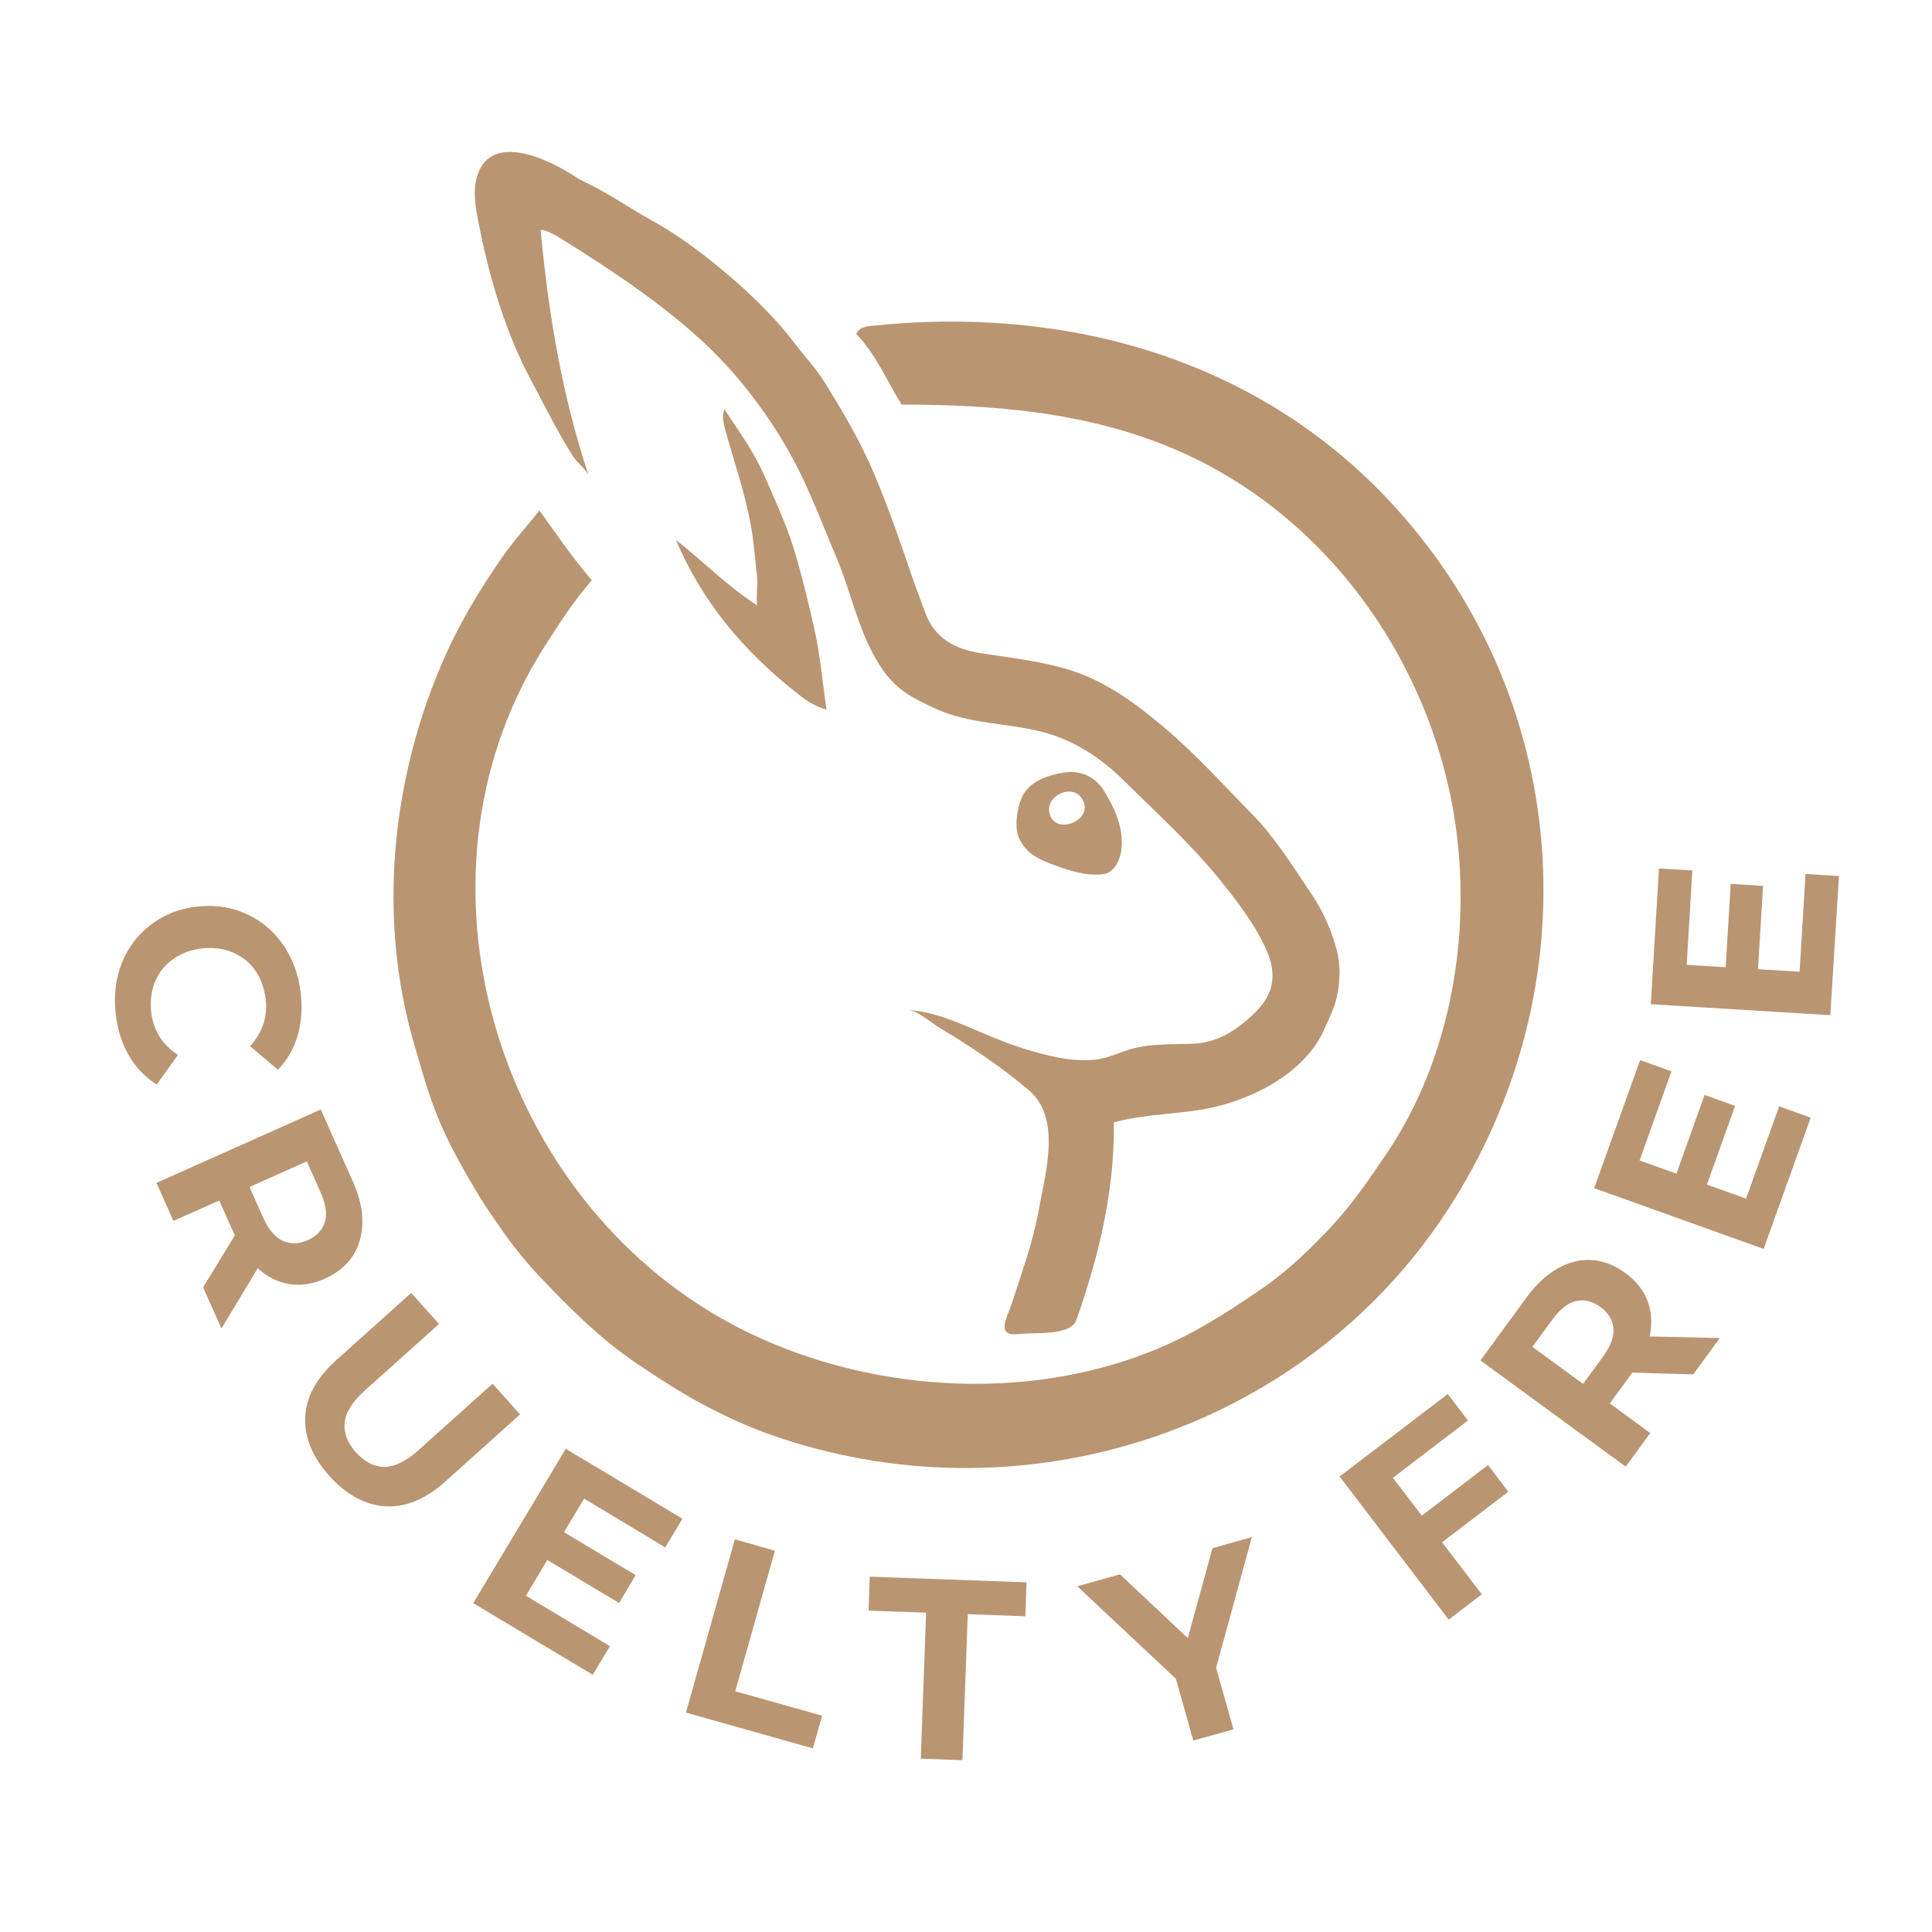 <?xml version="1.0" encoding="UTF-8" standalone="no"?>
<!-- Generator: Adobe Illustrator 23.0.2, SVG Export Plug-In . SVG Version: 6.00 Build 0)  -->

<svg
   version="1.1"
   x="0px"
   y="0px"
   viewBox="0 0 1080 1080"
   style="enable-background:new 0 0 1080 1080;"
   xml:space="preserve"
   id="svg25"
   sodipodi:docname="ICON-2.svg"
   inkscape:version="1.3.2 (091e20e, 2023-11-25)"
   xmlns:inkscape="http://www.inkscape.org/namespaces/inkscape"
   xmlns:sodipodi="http://sodipodi.sourceforge.net/DTD/sodipodi-0.dtd"
   xmlns="http://www.w3.org/2000/svg"
   xmlns:svg="http://www.w3.org/2000/svg"><defs
   id="defs25" /><sodipodi:namedview
   id="namedview25"
   pagecolor="#ffffff"
   bordercolor="#000000"
   borderopacity="0.25"
   inkscape:showpageshadow="2"
   inkscape:pageopacity="0.0"
   inkscape:pagecheckerboard="0"
   inkscape:deskcolor="#d1d1d1"
   inkscape:zoom="0.74537037"
   inkscape:cx="539.32919"
   inkscape:cy="540"
   inkscape:window-width="1920"
   inkscape:window-height="1011"
   inkscape:window-x="0"
   inkscape:window-y="0"
   inkscape:window-maximized="1"
   inkscape:current-layer="svg25" />
<style
   type="text/css"
   id="style1">
	.st0{display:none;}
	.st1{display:inline;}
</style>
<g
   id="Capa_1"
   class="st0">
	<g
   class="st1"
   id="g8">
		<path
   d="M80.87,462.11c5.33-55.41,21.57-109.53,48.26-161.08c33.96-65.6,84.28-122.12,145.46-163.52    c59.13-40.02,127.68-65.69,198.5-74.59c71.47-9,144.88-0.74,212.31,24.73c18.39,6.95,36.31,15.16,53.6,24.54    c5.04,2.72,48.72,32.71,50.14,31.73c-23.41,16.13-46.44,31.98-71.38,49.14c-109.41-61.01-223.63-70.9-340.83-18.59    c-59.76,26.66-107.97,67.31-150.15,126.14c111.87-27.94,184.58,25.33,251.89,96.91c62.11,66.06,128.01,128.56,192.16,192.71    c48.9,48.88,104.28,60.6,157.1,33.07c50.33-26.24,76.43-86.77,65.15-150.46c-2.58-14.58-4.28-29.34-6.34-43.67    c24.52-11.99,48.12-23.52,71.71-35.05c40.21,109.66,19.81,308.94-129.03,443.61c-148.95,134.79-361.49,144.53-504.21,64.83    c9.49-23.75,19.16-47.9,29.66-74.12c103.64,50.98,207.87,57.93,313.63,14.81c64.23-26.2,116.08-68.43,160.45-129.44    c-32.66,5.16-60.69,8.78-88.42,4.19c-49.49-8.16-90.86-31.96-126.17-67.45c-77.1-77.47-154.53-154.59-232-231.67    c-43.3-43.07-94.88-54.99-144.74-34.05c-48.19,20.24-74.82,65.46-74.29,126.17c0.65,76.63,14.55,116.99,76.34,221.37    c-11.79,25.27-23.76,50.97-35.84,76.82c1.98-4.25-14.3-21.25-16.6-24.18c-20.04-25.61-41.68-49.02-58.15-77.36    C86.45,634.25,72.8,545.97,80.87,462.11"
   id="path1" />
		<path
   d="M221.21,608.44c8.58-79.29,60.02-128.36,126.12-167.36c19.9,53.23,27.06,110.6,22.94,174.01    c28.85-26.13,49.93-53.37,80.35-73.41c8.81,9.48,17.74,19.09,27.22,29.31c-110.5,131.26-192.13,276.67-217.66,453.26h-38.19    h-42.93c3.55-58.22,19.6-111.41,40.91-163.31c28.06-68.34,66.38-130.75,108.67-191.18c31.03-44.32,31.57-93.56,14.88-148.2    C307.42,563.84,269.11,596.59,221.21,608.44"
   id="path2" />
		<path
   d="M591.3,436.15c16.22-129.44,35.84-159.66,120.68-182.24c-25.52,32.35-30.19,68.87-39.66,104.04    C661.47,398.15,631.82,421.65,591.3,436.15"
   id="path3" />
		<path
   d="M721.46,350.24c5.19-82.22,14.32-160.75,118.61-180.3c-26.03,31.4-29.56,69.06-39.8,104.65    C788.79,314.4,759.18,336.95,721.46,350.24"
   id="path4" />
		<path
   d="M885.58,381.42c-26.66,29.85-55.41,55.92-97.55,59.53c-39.45,3.4-73.89-19.39-112.64-21.94    c18.92-31.92,62.62-52.04,100.93-46.61c18.31,2.58,36.38,7.11,54.74,8.69C848.62,382.59,866.4,381.42,885.58,381.42"
   id="path5" />
		<path
   d="M802.24,331.8c55.46-64.02,137.3-26.78,199.76-58.07C997.45,344.97,941.33,361.53,802.24,331.8"
   id="path6" />
		<path
   d="M969.7,149.03c-15.6,18.8-22.5,38.63-29.35,58.58c-15.11,44.16-40.44,57.18-87.35,45.63    C848.04,177.46,889.11,139.17,969.7,149.03"
   id="path7" />
		<path
   d="M608.67,467.97c64.2-39.21,117.87,21.67,178.82,12.76C755.96,532.06,646.42,523.96,608.67,467.97"
   id="path8" />
	</g>
</g>
<g
   id="Capa_2"
   class="st0">
	<g
   class="st1"
   id="g12">
		<path
   d="M524.8,626.43c3.4-0.53,5.67-3.9,7.28-7c29.61-57.31,41.39-122.7,67.32-181.72c22.05-50.2,42.49-100.33,71.14-147.32    c15.6-25.56,29.63-52.3,48.79-75.49c9.23-11.18,18.19-20.74,29.33-29.72c8.55-6.88,16.24-14.45,18.63-25.7    c-36.83,4.31-67.09,26.91-90.27,54.69c-11.57,13.88-21.59,28.99-30.82,44.49c-8.21,13.8-18.78,28.53-22.18,44.44    c-5.58-21.33-5.69-42.9-3.31-64.76c9.36-85.6,82.16-139.55,163.47-152.2c47.24-7.36,93.45-20.23,140.72-27.25    c1.93-0.28,4.07-0.53,5.69,0.57c2.61,1.72,2.31,5.6,1.68,8.66c-9.08,45.72-12.84,92.6-26.25,137.36    c-12.06,40.35-40.18,68.98-77.58,88.06c-30.06,15.34-63.34,23.37-96.62,28.97c-8.7,1.47-17.7,2.89-25.13,7.64    c-7.09,4.52-12.06,11.65-16.6,18.74c-43.55,68.03-66.22,152.86-88.04,229.97c-15.37,54.36-21.08,109.94-31.82,164.83    c-1.23,6.32-2.33,12.67-3.78,18.95c-5.58,24.11-12.93,29.55-39.75,29.71c-30.88,0.17-31.46-1.76-39.8-27.7    c-16.41-51.05-23.79-104.3-38.88-155.55c-24.92-84.64-49.05-169.84-83.37-251.11c-34.7-82.12-82.56-157-142.39-224.05    c-16.05-17.98-36.27-32.6-50-56.37c30.39,4.86,52.19,21.48,73.99,36.63c30.78,21.37,56.94,48.48,82.48,75.67    c45.61,48.56,76.81,105.59,101.54,167.53c17.91,44.85,32.54,90.93,46.27,137.24c10.55,35.62,20.35,71.48,30.18,107.33    c2.25,8.19,4.86,16.94,11.53,22.2C520.02,625.56,522.19,626.67,524.8,626.43"
   id="path9" />
		<polygon
   points="158.73,986.91 120.82,897.86 89.64,897.86 143.44,1022.53 171.93,1022.53 225.9,897.86 197.23,897.86   "
   id="polygon9" />
		<polygon
   points="282.71,970.53 340.61,970.53 340.61,948.08 282.71,948.08 282.71,921.01 348.27,921.01 348.27,897.86     254.04,897.86 254.04,1022.53 350.57,1022.53 350.57,999.36 282.71,999.36   "
   id="polygon10" />
		<path
   d="M424.03,931.34c3.61-3.55,7.94-6.3,12.93-8.21c4.97-1.89,10.49-2.84,16.57-2.84c6.28,0,12.08,1.17,17.43,3.48    c5.35,2.31,10.27,5.84,14.79,10.59l18.51-17.09c-6.05-7-13.5-12.35-22.33-16.04c-8.85-3.67-18.81-5.52-29.86-5.52    c-9.96,0-19.1,1.57-27.42,4.71c-8.3,3.16-15.54,7.66-21.73,13.46c-6.16,5.82-10.95,12.63-14.33,20.48    c-3.39,7.83-5.09,16.43-5.09,25.81c0,9.38,1.7,18,5.09,25.85c3.39,7.83,8.13,14.65,14.26,20.48c6.11,5.81,13.29,10.31,21.56,13.44    c8.23,3.14,17.3,4.73,27.13,4.73c8.92,0,17.83-1.38,26.81-4.1c8.96-2.74,16.83-6.66,23.6-11.76v-50.58h-26.34v36.4    c-1.93,1-3.84,2.02-5.81,2.69c-5.41,1.85-10.95,2.78-16.66,2.78c-5.92,0-11.36-0.96-16.28-2.87c-4.93-1.87-9.23-4.65-12.84-8.26    c-3.61-3.63-6.41-7.87-8.36-12.74c-1.97-4.86-2.95-10.21-2.95-16.03c0-5.92,0.98-11.33,2.95-16.19    C417.62,939.11,420.42,934.9,424.03,931.34"
   id="path10" />
		<path
   d="M585.63,897.87l-55.56,124.65h29.56l11.12-26.72h57.79l11.08,26.72h30.25l-55.72-124.65H585.63z M579.87,973.91    l19.83-47.71l19.78,47.71H579.87z"
   id="path11" />
		<polygon
   points="786.55,973.5 724.58,897.86 700.72,897.86 700.72,1022.53 729.22,1022.53 729.22,946.85 791.37,1022.53     815.05,1022.53 815.05,897.86 786.55,897.86   "
   id="polygon11" />
		<path
   d="M985.84,934.46c-3.44-7.77-8.23-14.58-14.33-20.4c-6.11-5.8-13.29-10.32-21.56-13.54c-8.24-3.2-17.3-4.8-27.15-4.8    c-9.74,0-18.76,1.61-27.08,4.8c-8.3,3.21-15.54,7.73-21.73,13.54c-6.16,5.82-10.95,12.65-14.33,20.48    c-3.39,7.85-5.09,16.39-5.09,25.66c0,9.27,1.7,17.81,5.09,25.64c3.39,7.85,8.13,14.65,14.26,20.48    c6.11,5.82,13.35,10.34,21.71,13.54c8.4,3.21,17.49,4.82,27.36,4.82c9.72,0,18.72-1.61,26.96-4.82    c8.26-3.2,15.45-7.68,21.56-13.44c6.11-5.77,10.89-12.57,14.33-20.48c3.44-7.9,5.16-16.47,5.16-25.74    C991,950.8,989.28,942.23,985.84,934.46 M958.86,976.4c-1.97,4.88-4.71,9.08-8.26,12.65c-3.57,3.55-7.72,6.3-12.4,8.19    c-4.69,1.89-9.81,2.86-15.39,2.86s-10.76-0.96-15.51-2.86c-4.75-1.89-8.87-4.63-12.37-8.19c-3.5-3.57-6.24-7.81-8.19-12.74    c-1.97-4.94-2.95-10.31-2.95-16.11c0-5.94,0.98-11.35,2.95-16.2c1.95-4.88,4.73-9.08,8.28-12.65c3.55-3.55,7.68-6.3,12.37-8.19    c4.69-1.91,9.83-2.86,15.41-2.86s10.74,0.95,15.49,2.86c4.75,1.89,8.89,4.63,12.38,8.19c3.5,3.57,6.22,7.77,8.19,12.65    c1.97,4.86,2.93,10.27,2.93,16.2S960.82,971.52,958.86,976.4"
   id="path12" />
	</g>
</g>
<g
   id="Capa_3"
   style="fill:#ba9571;fill-opacity:1">
	<path
   d="M64.74,567.23c-0.97-7.75-0.55-15.02,1.16-21.99c1.7-6.86,4.58-13.06,8.67-18.47c4.06-5.41,9.1-9.88,15.05-13.35   c5.93-3.49,12.66-5.73,20.13-6.55c7.52-0.93,14.62-0.41,21.22,1.5c6.6,1.98,12.59,5.1,17.84,9.42c5.19,4.32,9.54,9.62,12.79,15.86   c3.38,6.28,5.51,13.35,6.45,21.1c1.09,8.68,0.46,16.69-1.61,24.02c-2.14,7.38-5.85,13.78-11.09,19.19l-15.51-13.11   c3.51-3.9,5.97-8.12,7.41-12.48c1.45-4.47,1.87-9.14,1.24-14.04c-0.63-4.67-1.87-8.88-3.81-12.57c-2.01-3.75-4.61-6.88-7.78-9.37   c-3.28-2.5-6.92-4.3-10.99-5.41c-4.09-1.09-8.5-1.3-13.23-0.78c-4.79,0.58-9,1.93-12.77,4.01c-3.66,2.02-6.78,4.58-9.33,7.79   c-2.45,3.23-4.24,6.86-5.31,10.98c-1.04,4.04-1.24,8.47-0.72,13.09c0.61,4.99,2.17,9.42,4.59,13.37   c2.46,3.95,5.91,7.38,10.32,10.29l-11.88,16.54c-6.39-4.06-11.51-9.36-15.4-16.02C68.27,583.66,65.78,575.96,64.74,567.23"
   id="path13"
   style="fill:#ba9571;fill-opacity:1" />
	<g
   id="g25"
   style="fill:#ba9571;fill-opacity:1">
		<path
   d="M301.58,285.36c9.84,13.78,18.76,26.87,29.25,38.95c-9.83,11.35-18.11,24.02-26.35,36.95    c-78.98,123.94-31.31,295.11,90.48,370.78c79.39,49.34,192.66,56.96,275.17,10.67c12.39-6.95,24.18-14.62,35.81-22.72    c14.65-10.18,27.29-22.45,39.26-35.39c11.19-12.08,20.43-25.77,29.71-39.43c36.76-54.17,48.43-125.73,37.85-189.69    c-10.53-63.84-44.04-124.1-93.63-165.8c-63.27-53.19-135.54-63.5-215.13-63.5c-8.24-13.31-14.26-27.9-25.39-39.57    c1.71-3.37,5.18-4.07,7.76-4.36c106.59-11.51,212.9,16.58,288.28,95.62C879.19,387.52,891,551.49,808.8,677.07    c-81.37,124.32-239.92,174.47-379.69,124.35c-11.48-4.12-22.66-9.31-33.5-14.94c-13.75-7.14-26.74-15.57-39.64-24.27    c-20.26-13.64-37.19-30.64-53.81-48.05c-7.98-8.38-15.27-17.49-21.96-27.12c-4.16-6-8.53-12.1-12.23-18.25    c-8.94-14.88-17.7-30.13-24.04-46.23c-4.95-12.57-8.65-25.89-12.46-39.03c-20.63-70.76-12.65-148.83,16.9-215.82    c8.76-19.83,19.97-38.33,32.28-56.09C286.88,302.6,294.29,294.41,301.58,285.36"
   id="path14"
   style="fill:#ba9571;fill-opacity:1" />
		<path
   d="M302.27,129.12c4.36,46.67,11.99,92.19,26.7,136.43c-2.22-3.98-6.09-6.57-8.54-10.35c-8.65-13.38-15.8-28.22-23.38-42.31    c-14.93-27.75-24.01-59.47-29.89-90.19c-1.41-7.29-2.62-14.84-1-22.06c6.29-28.08,40.26-11.88,55.43-1.87    c2.04,1.35,4.36,2.54,6.34,3.49c12.74,6.09,24.25,14.26,36.53,21.02c15.07,8.3,28.7,18.71,41.57,29.55    c14.06,11.84,27.47,24.88,38.79,39.83c5.3,7.01,11.45,13.46,16.11,20.98c10.27,16.55,20.12,33.18,27.78,51.34    c8.12,19.2,14.79,38.74,21.5,58.38c2.17,6.4,4.75,12.72,7.03,19.14c5.11,14.35,16.83,20.43,30.93,22.63    c16.67,2.6,34.1,4.43,50.36,9.57c19.98,6.32,36.93,18.97,52.7,32.35c17.58,14.88,32.98,32.06,49.08,48.48    c12.71,12.97,22.31,28.69,32.51,43.76c6.57,9.71,11.38,20.27,14.36,31.54c2.25,8.44,1.96,17.3,0.28,25.75    c-1.32,6.58-4.52,12.74-7.29,18.99c-9.48,21.33-32.89,35.02-54.14,41.33c-0.49,0.15-1,0.31-1.5,0.46    c-20.2,6-41.34,4.41-61.86,10.06c0.4,38.54-8.36,74.63-20.98,110.51c-3.18,9.02-23.87,6.81-31.31,7.75    c-14.53,1.84-7.41-8.67-4.38-18.18c5.41-16.95,11.58-33.61,14.71-51.26c3.74-20.98,12.88-51.37-5.86-67.07    c-10.34-8.65-21.24-16.58-32.51-23.95c-5.59-3.67-11.28-7.2-17.03-10.63c-4.32-2.57-12.46-9.6-17.41-10.01    c8.01,0.66,15.37,2.53,22.78,5.27c14.33,5.31,27.99,12.31,42.74,16.69c12.57,3.74,25.08,7.07,38.34,5.88    c5.86-0.54,11.48-2.91,16.77-4.81c12.22-4.36,24.5-3.72,36.9-4.09c11.28-0.34,20.2-4.06,29.29-11.38    c6.98-5.59,13.86-12.23,15.96-20.93c1.5-6.26,0.29-12.92-2.19-18.86c-6.19-14.81-17.55-29.48-27.64-41.83    c-16-19.58-34.74-36.43-52.58-54.14c-12.85-12.74-28.08-22.77-45.75-27.27c-19.97-5.07-40.73-4.3-59.84-13.08    c-11.81-5.44-20.92-10-28.63-20.78c-13.72-19.17-17.38-42.08-26.4-63.41c-9.22-21.82-17.03-43.46-29.26-63.96    c-12.51-20.95-27.65-40.38-45.58-56.96c-13.98-12.94-29.23-24.47-44.93-35.26c-7.89-5.42-15.89-10.64-23.95-15.79    c-4.01-2.54-8.02-5.07-12.05-7.58C311.83,132.27,302.04,126.74,302.27,129.12"
   id="path15"
   style="fill:#ba9571;fill-opacity:1" />
		<path
   d="M377.92,301.95c15.27,11.88,28.69,25.74,45.46,36.55c-0.8-0.54,0.15-13.43-0.05-15.08c-1.18-10.08-1.85-20.37-3.7-30.33    c-3.28-17.82-9.3-35.02-14.12-52.49c-1.06-3.86-2.05-8.07-0.57-11.79c8.19,12.28,16.81,24.28,22.72,37.88    c5.8,13.34,11.97,26.58,16.25,40.62c4.41,14.47,7.89,29.09,11.21,43.84c3.32,14.73,4.62,29.52,6.86,45.45    c-7.87-1.94-12.86-6.26-17.81-10.2C415.39,363.58,392.38,336.13,377.92,301.95"
   id="path16"
   style="fill:#ba9571;fill-opacity:1" />
		<path
   d="M617.47,442.59c-5.47-9.16-14.16-12.08-22.71-10.72c-8.19,1.3-17.58,4.2-22.29,11.58c-3.67,5.77-5.76,18.31-2.92,24.87    c4.1,9.54,12.97,12.8,21.24,15.79c8.1,2.92,16.06,5.37,24.81,4.72c8.31-0.63,11.39-9.86,11.48-17.12    C627.21,460.71,622.96,451.75,617.47,442.59 M595.81,460.94c-3.46,0.32-6.84-0.92-8.51-4.47c-5.34-11.65,14.71-20.76,18.79-7.23    C607.87,455.24,601.72,460.37,595.81,460.94"
   id="path17"
   style="fill:#ba9571;fill-opacity:1" />
		<path
   d="M197.05,659.99l-17.72-39.78l-91.87,41.02l9.46,21.27l25.62-11.39l8.28,18.47c0.15,0.35,0.41,0.49,0.57,0.83l-17.84,29.23    l10.24,23.03l20.33-33.76c0.06,0.06,0.09,0.17,0.15,0.23c5.25,4.78,11.07,7.64,17.5,8.68c6.37,0.98,12.97,0.05,19.8-3.02    c6.89-3.06,12.14-7.38,15.68-12.85c3.54-5.51,5.3-11.81,5.33-18.93C202.62,675.9,200.77,668.2,197.05,659.99 M181.62,683.12    c-1.35,4.47-4.58,7.9-9.62,10.14c-4.99,2.19-9.62,2.34-13.93,0.37c-4.32-1.98-7.9-6.25-10.87-12.79l-7.72-17.3l32.03-14.32    l7.72,17.36C182.17,673.1,182.96,678.61,181.62,683.12"
   id="path18"
   style="fill:#ba9571;fill-opacity:1" />
		<path
   d="M275.36,773.49l-41.31,37.07c-7.15,6.34-13.54,9.51-19.34,9.46c-5.77-0.15-10.99-2.86-15.76-8.16    c-4.73-5.25-6.83-10.76-6.29-16.54c0.47-5.67,4.27-11.74,11.47-18.19l41.28-37.02l-15.57-17.36l-41.92,37.64    c-10.98,9.88-16.8,20.44-17.29,31.73c-0.55,11.33,3.97,22.29,13.49,32.95c9.51,10.57,19.97,16.23,31.27,16.95    c11.26,0.67,22.42-3.89,33.41-13.72l41.91-37.64L275.36,773.49z"
   id="path19"
   style="fill:#ba9571;fill-opacity:1" />
		<polygon
   points="371.86,864.99 381.47,848.98 316.27,809.89 264.55,896.18 331.36,936.23 340.97,920.21 293.98,892.03     305.95,872.04 346.07,896.09 355.32,880.54 315.28,856.5 326.52,837.75   "
   id="polygon19"
   style="fill:#ba9571;fill-opacity:1" />
		<polygon
   points="411,945.42 433.18,866.86 410.79,860.52 383.44,957.34 454.41,977.35 459.56,959.1   "
   id="polygon20"
   style="fill:#ba9571;fill-opacity:1" />
		<polygon
   points="486.18,881.37 485.54,900.34 517.7,901.49 514.73,983.12 538.02,983.95 540.99,902.32 573.17,903.51     573.85,884.54   "
   id="polygon21"
   style="fill:#ba9571;fill-opacity:1" />
		<polygon
   points="699.79,859.24 677.78,865.44 663.99,915.72 626.06,880.05 602.22,886.74 657.34,938.45 667.05,972.99     689.51,966.73 679.81,932.34   "
   id="polygon22"
   style="fill:#ba9571;fill-opacity:1" />
		<polygon
   points="843.16,833.9 831.83,818.97 794.79,847.25 778.64,826.11 820.59,794.07 809.32,779.25 748.86,825.37     809.83,905.39 828.34,891.24 806.14,862.14   "
   id="polygon23"
   style="fill:#ba9571;fill-opacity:1" />
		<path
   d="M912.31,767.28l34.24,1.01l14.84-20.33l-39.31-0.87c0.01-0.06,0.09-0.14,0.11-0.21c1.49-6.97,1.09-13.52-1.16-19.55    c-2.27-6.03-6.37-11.28-12.43-15.7c-6.11-4.47-12.4-6.86-18.9-7.29c-6.56-0.35-12.89,1.26-19.11,4.79    c-6.19,3.54-11.99,8.88-17.24,16.17l-25.78,35.2l81.21,59.36l13.72-18.77l-22.6-16.57l11.97-16.34    C912.1,767.88,912.1,767.58,912.31,767.28 M896.14,758.31l-11.21,15.28l-28.3-20.69l11.22-15.34c4.26-5.82,8.62-9.2,13.2-10.29    c4.58-1.04,9.16,0.11,13.63,3.38c4.41,3.22,6.81,7.17,7.2,11.85C902.33,747.23,900.35,752.49,896.14,758.31"
   id="path23"
   style="fill:#ba9571;fill-opacity:1" />
		<polygon
   points="994.56,618.45 976.08,670.02 954.17,662.18 969.93,618.19 952.87,612.05 937.13,656.08 916.52,648.7     934.36,598.89 916.84,592.6 891.15,664.2 985.88,698.15 1012.19,624.79   "
   id="polygon24"
   style="fill:#ba9571;fill-opacity:1" />
		<polygon
   points="1009.3,488.57 1005.98,543.22 982.72,541.79 985.57,495.23 967.47,494.08 964.67,540.69 942.86,539.36     946.03,486.59 927.37,485.51 922.82,561.36 1023.16,567.49 1028,489.72   "
   id="polygon25"
   style="fill:#ba9571;fill-opacity:1" />
	</g>
</g>
</svg>
